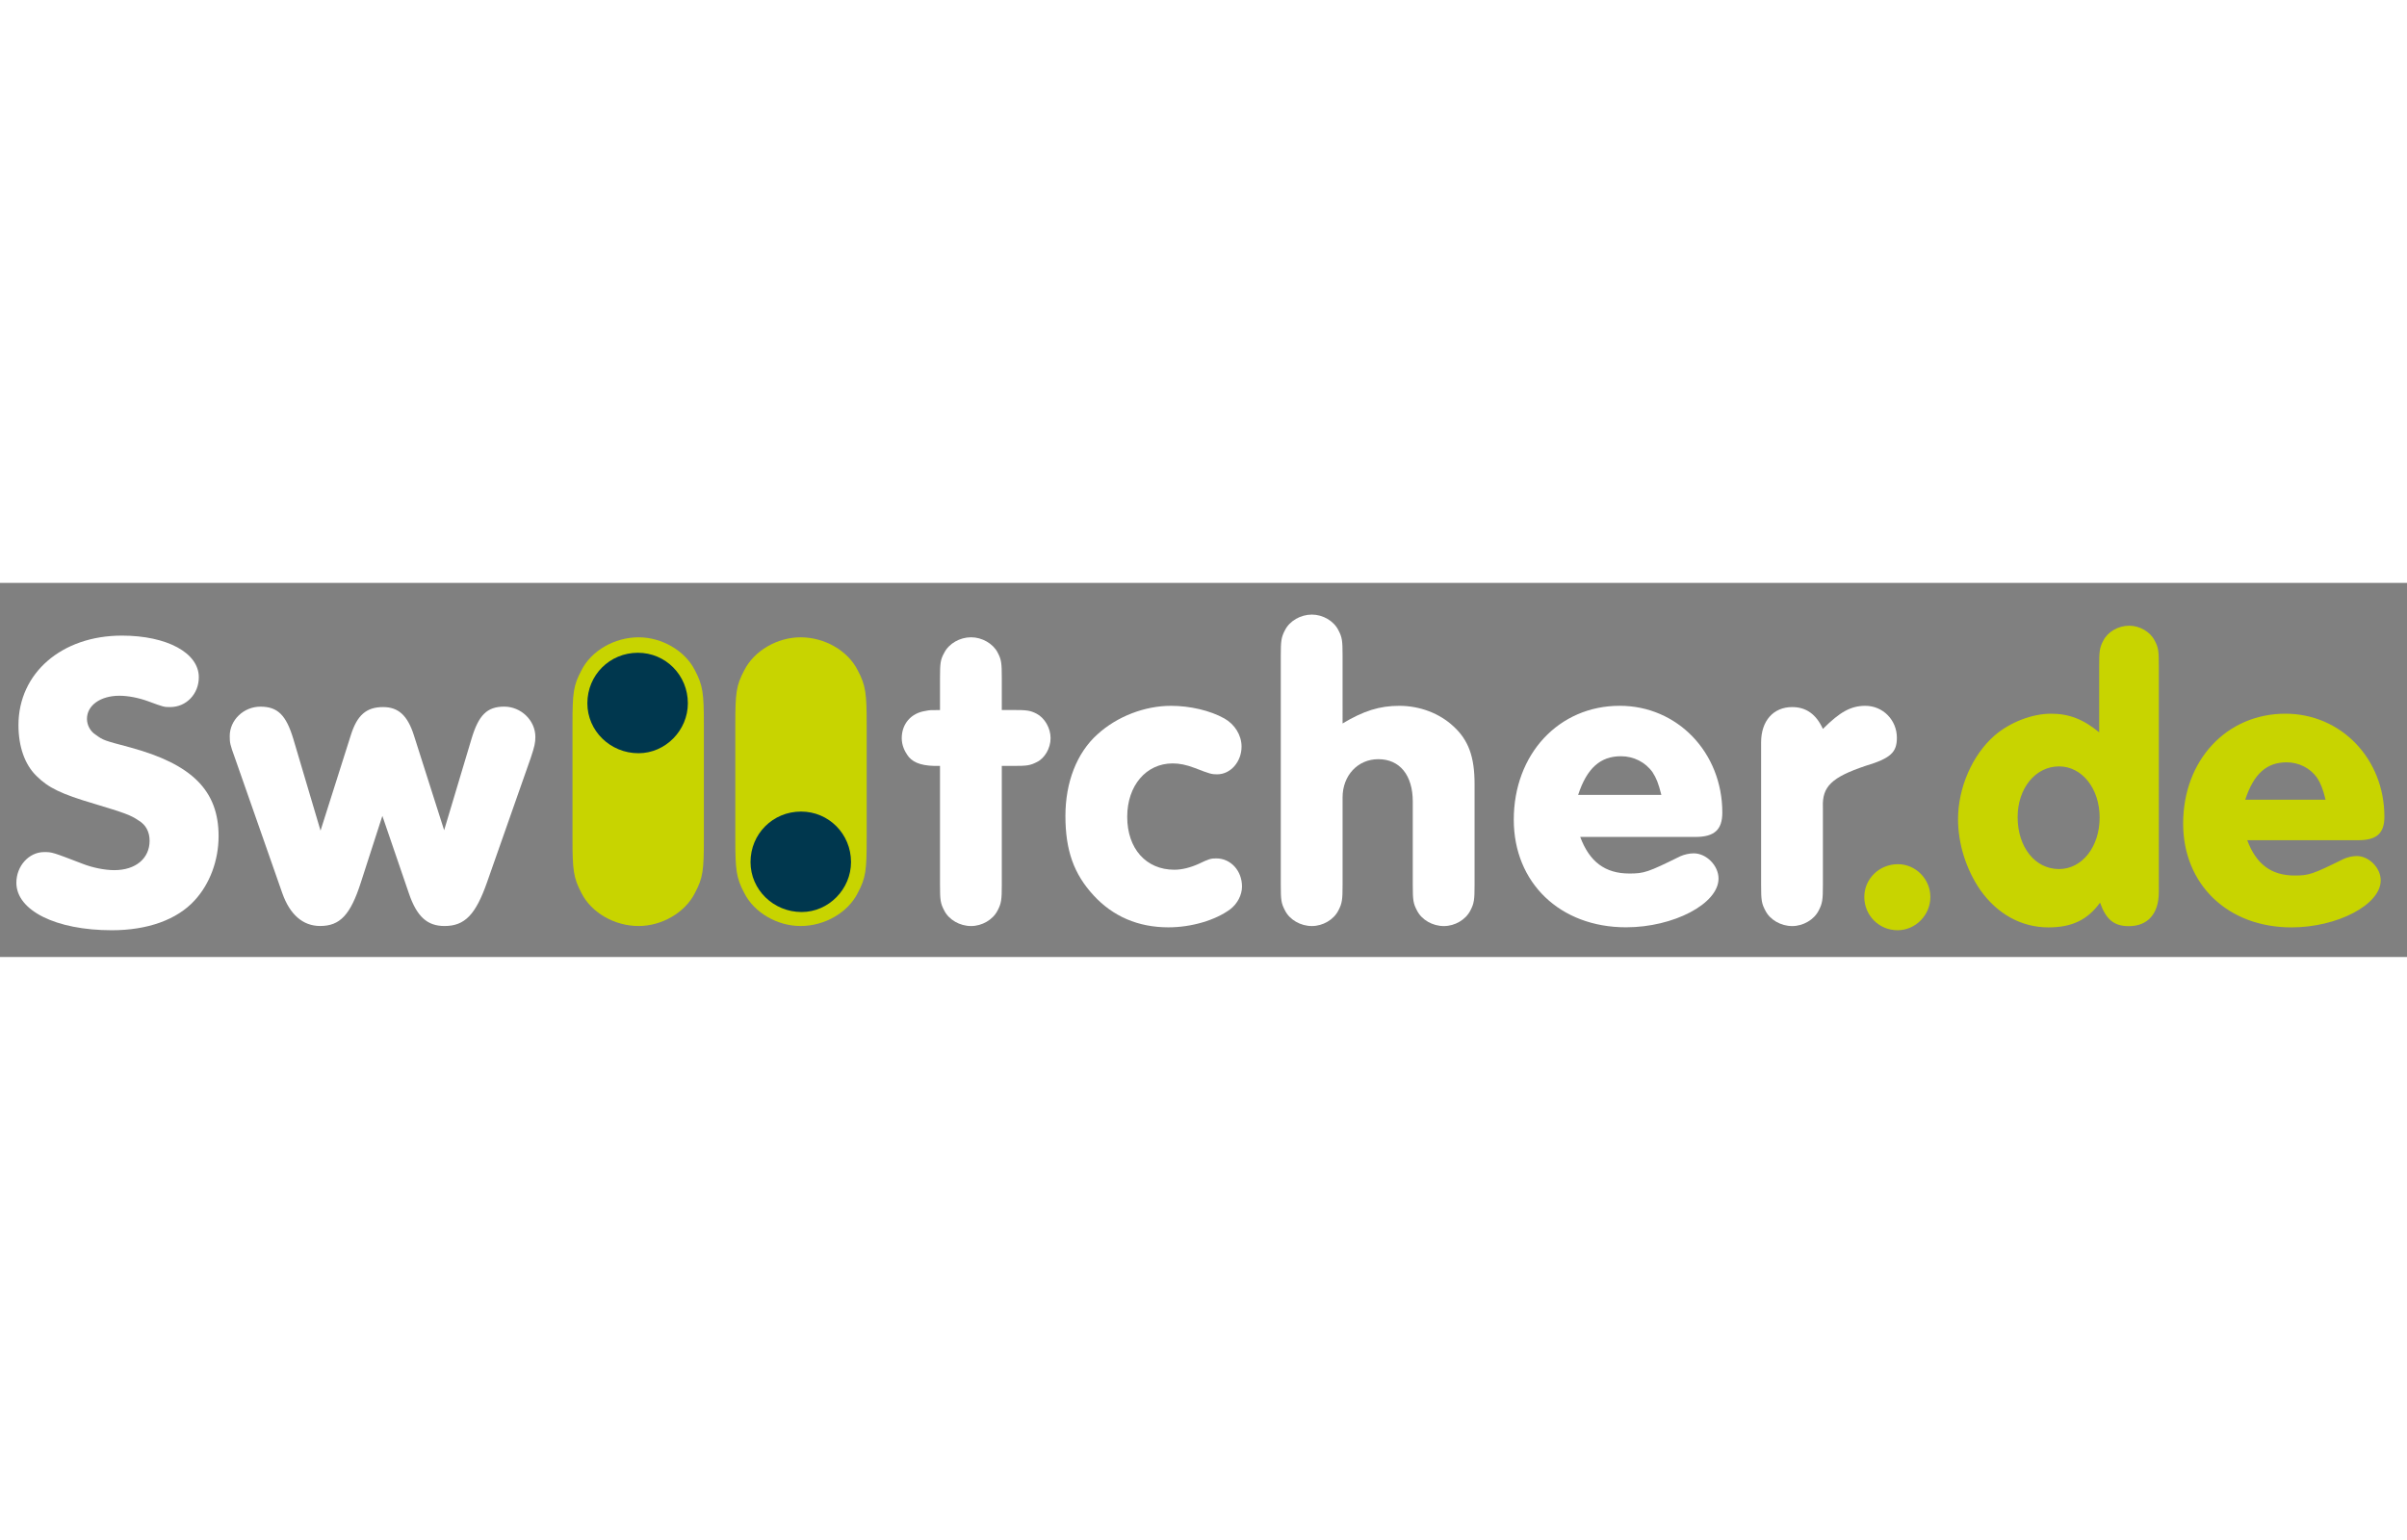 <svg id="logoHeaderWhite" xmlns="http://www.w3.org/2000/svg" xmlns:xlink="http://www.w3.org/1999/xlink" x="0px" y="0px" viewBox="0 0 864.39 134.39" xml:space="preserve" style="cursor: pointer; width: 210px; max-width: 40%;"><rect x="0" y="0" width="864.39" height="134.39" fill="#808080" stroke="none"/><style type="text/css">
	.st0{fill:#C8D400;}
	.st1{fill:#FFFFFF;}
</style><g><g><path class="st0" d="M681.58,101.05c-6.7,0-12.08,5.24-12.08,11.79c0,6.55,5.24,11.94,11.94,11.94c6.41,0,11.79-5.39,11.79-11.94 C693.23,106.44,687.99,101.05,681.58,101.05L681.58,101.05z M753.86,53.69c-5.83-4.8-10.93-6.7-17.35-6.7 c-6.71,0-14.72,3.06-20.25,7.86c-7.86,6.84-13.1,18.64-13.1,30.01c0,8.89,2.91,18.08,8.01,25.5c6.11,8.59,14.7,13.39,24.47,13.39 c8.31,0,13.99-2.62,18.51-8.88c2.18,6.13,5.09,8.44,10.34,8.44c6.84,0,10.77-4.5,10.77-12.22V29.66c0-5.25-0.15-6.41-1.46-8.89 c-1.6-3.21-5.39-5.39-9.17-5.39c-3.93,0-7.72,2.19-9.32,5.39c-1.31,2.48-1.46,3.79-1.46,8.89V53.69L753.86,53.69z M739.43,65.92 c8.31,0,14.58,8.02,14.58,18.36c0,10.5-6.27,18.52-14.58,18.52c-8.6,0-14.87-7.87-14.87-18.66 C724.56,73.79,730.97,65.92,739.43,65.92L739.43,65.92z M846.95,92.43c6.56,0,9.32-2.47,9.32-8.44c0-20.84-15.59-37-35.55-37 c-21.13,0-36.72,16.74-36.72,39.47c0,21.86,16.03,37.29,38.9,37.29c16.46,0,32.05-8.15,32.05-16.88c0-4.52-4.22-8.75-8.6-8.75 c-1.6,0-3.35,0.44-4.66,1.02c-11.22,5.54-12.53,5.98-17.63,5.98c-8.45,0-13.84-4.09-17.05-12.69H846.95L846.95,92.43z  M806.3,77.88c3.06-9.34,7.72-13.42,14.86-13.42c4.37,0,8.45,2.04,10.93,5.54c1.31,2.04,2.04,3.79,3.06,7.88H806.3L806.3,77.88z"></path><path class="st1" d="M71.4,33.89c0,6.04-4.53,10.72-10.27,10.72c-2.26,0-2.26,0-8-2.11c-3.32-1.21-7.1-1.96-10.27-1.96 c-6.79,0-11.63,3.47-11.63,8.3c0,2.26,1.21,4.53,3.17,5.74c2.72,1.96,2.72,1.96,12.38,4.53C68.99,65.14,78.5,74.65,78.5,90.96 c0,8.76-3.17,17.21-8.61,23.1c-6.34,6.95-16.91,10.72-29.74,10.72c-20.08,0-34.27-7.1-34.27-17.06c0-6.04,4.53-11.02,9.96-11.02 c2.87,0,2.87,0,13.89,4.23c3.47,1.36,7.85,2.26,11.32,2.26c7.7,0,12.68-4.23,12.68-10.57c0-3.17-1.36-5.74-3.93-7.25 c-2.87-1.96-4.98-2.72-16-6.04c-11.78-3.47-16.46-5.74-20.68-9.96C8.9,65.29,6.63,58.8,6.63,51.1c0-18.72,15.55-32.16,37.14-32.16 C59.93,18.94,71.4,25.13,71.4,33.89L71.4,33.89z"></path></g><path class="st1" d="M169.31,56.08c2.57-8.61,5.59-11.63,11.78-11.63c6.04,0,11.17,4.98,11.17,10.87c0,2.11-0.3,3.47-1.66,7.55 l-15.7,44.69c-4.08,11.63-8,15.7-15.25,15.7c-6.19,0-9.96-3.32-12.83-11.78l-9.51-27.78l-7.7,23.85 c-3.77,11.78-7.55,15.7-14.64,15.7c-6.19,0-10.87-4.08-13.59-11.78L84.31,62.73c-1.66-4.53-1.81-5.28-1.81-7.7 c0-5.74,4.98-10.57,11.02-10.57c6.19,0,9.21,3.02,11.78,11.47L115.11,89l10.87-34.27c2.27-7.25,5.59-10.12,11.63-10.12 c5.44,0,8.76,3.02,11.02,10.12l10.87,34.12L169.31,56.08L169.31,56.08z"></path><path class="st1" d="M359.76,108.47c0,5.28-0.15,6.64-1.51,9.21c-1.66,3.32-5.59,5.59-9.51,5.59c-4.08,0-8-2.26-9.66-5.59 c-1.36-2.57-1.51-3.77-1.51-9.21V65.75c-5.89,0.15-9.21-0.91-11.17-3.17c-1.66-2.11-2.57-4.38-2.57-6.79 c0-5.13,3.32-9.06,8.61-9.81c1.51-0.3,1.51-0.3,5.13-0.3V34.19c0-5.28,0.15-6.64,1.51-9.06c1.66-3.32,5.59-5.59,9.66-5.59 c3.93,0,7.85,2.26,9.51,5.44c1.36,2.57,1.51,3.77,1.51,9.21v11.47h4.08c4.83,0,6.19,0.15,8.46,1.36c2.87,1.51,4.98,5.13,4.98,8.76 c0,3.62-2.11,7.25-4.98,8.61c-2.42,1.21-3.47,1.36-8.46,1.36h-4.08V108.47L359.76,108.47z"></path><path class="st1" d="M439.67,48.69c3.77,2.11,6.19,6.04,6.19,10.12c0,5.43-3.93,9.96-8.76,9.96c-1.96,0-2.57-0.15-8-2.26 c-3.17-1.21-5.59-1.66-8-1.66c-9.51,0-16.3,8-16.3,19.17c0,11.47,6.79,19.02,16.91,19.02c2.72,0,5.74-0.75,8.76-2.11 c3.77-1.81,4.38-1.96,6.34-1.96c5.13,0,9.21,4.38,9.21,10.12c0,3.02-1.66,6.19-4.23,8.15c-5.28,3.92-13.89,6.49-22.19,6.49 c-10.87,0-19.93-3.92-26.87-11.47c-7.1-7.7-10.12-16.16-10.12-28.54c0-12.08,4.08-22.65,11.47-29.29 c7.1-6.49,17.06-10.27,26.42-10.27C427.29,44.16,434.54,45.82,439.67,48.69L439.67,48.69z"></path><path class="st1" d="M482.13,50.5c7.55-4.53,13.28-6.34,20.38-6.34c7.4,0,14.49,2.72,19.48,7.4c5.43,4.98,7.55,11.02,7.55,20.68 v36.24c0,5.28-0.15,6.64-1.51,9.21c-1.66,3.32-5.59,5.59-9.51,5.59c-4.08,0-8-2.26-9.66-5.59c-1.36-2.57-1.51-3.77-1.51-9.21V78.58 c0-9.51-4.68-15.25-12.38-15.25c-7.4,0-12.83,5.89-12.83,13.74v31.4c0,5.28-0.15,6.64-1.51,9.21c-1.66,3.32-5.59,5.59-9.51,5.59 c-4.08,0-8-2.26-9.66-5.59c-1.36-2.57-1.51-3.77-1.51-9.21V26.19c0-5.28,0.15-6.64,1.51-9.21c1.66-3.32,5.59-5.59,9.66-5.59 c3.92,0,7.85,2.26,9.51,5.59c1.36,2.57,1.51,3.77,1.51,9.21V50.5L482.13,50.5z"></path><path class="st1" d="M567.48,91.26c3.32,8.91,8.91,13.14,17.66,13.14c5.28,0,6.64-0.45,18.27-6.19c1.36-0.6,3.17-1.06,4.83-1.06 c4.53,0,8.91,4.38,8.91,9.06c0,9.06-16.16,17.51-33.22,17.51c-23.7,0-40.31-16-40.31-38.65c0-23.55,16.15-40.92,38.05-40.92 c20.68,0,36.84,16.76,36.84,38.35c0,6.19-2.87,8.76-9.66,8.76H567.48L567.48,91.26z M596.62,76.16c-1.06-4.23-1.81-6.04-3.17-8.15 c-2.57-3.62-6.79-5.74-11.32-5.74c-7.4,0-12.23,4.23-15.4,13.89H596.62L596.62,76.16z"></path><path class="st1" d="M632.44,57.29c0-7.7,4.38-12.68,11.17-12.68c4.98,0,8.61,2.57,11.02,7.85c6.19-6.19,10.11-8.3,15.25-8.3 c6.34,0,11.32,5.13,11.32,11.47c0,5.28-2.27,7.4-11.32,10.12c-12.08,4.08-15.55,7.4-15.25,14.8v27.93c0,5.28-0.15,6.64-1.51,9.21 c-1.66,3.32-5.59,5.59-9.51,5.59c-4.08,0-8-2.26-9.66-5.59c-1.36-2.57-1.51-3.77-1.51-9.21V57.29L632.44,57.29z"></path><path class="st0" d="M 252.77 91.82 L 252.77 50.99 C 252.77 39.76 252.45 36.87 249.56 31.42 C 246.03 24.36 237.69 19.55 229.02 19.55 C 220.68 19.55 212.33 24.36 208.8 31.42 C 205.91 36.87 205.59 39.44 205.59 50.99 L 205.59 91.82 C 205.59 103.05 205.91 105.94 208.8 111.39 C 212.33 118.45 220.67 123.26 229.02 123.26 C 237.68 123.26 246.03 118.45 249.56 111.39 C 252.45 105.94 252.77 103.37 252.77 91.82 Z" transform="matrix(-1, 0, 0, -1, 458.36, 142.81)"></path><path class="st0" d="M 311.24 91.82 L 311.24 50.99 C 311.24 39.76 310.92 36.87 308.03 31.42 C 304.5 24.36 296.16 19.55 287.81 19.55 C 279.15 19.55 270.8 24.36 267.27 31.42 C 264.38 36.87 264.06 39.44 264.06 50.99 L 264.06 91.82 C 264.06 103.05 264.38 105.94 267.27 111.39 C 270.8 118.45 279.14 123.26 287.81 123.26 C 296.15 123.26 304.5 118.45 308.03 111.39 C 310.92 105.94 311.24 103.37 311.24 91.82 Z" transform="matrix(-1, 0, 0, -1, 575.3, 142.81)"></path><path id="leftDingens" class="st0" d="M 247.646 155.412 C 247.646 165.542 239.626 173.562 229.496 173.562 C 219.576 173.562 211.556 165.542 211.556 155.412 C 211.556 145.702 219.576 137.472 229.286 137.472 C 239.416 137.472 247.646 145.492 247.646 155.412 Z" transform="matrix(-1, 0, 0, -1, 458.578, 198.662)" style="fill: rgb(0, 55, 78);"></path><path id="rightDingens" class="st0" d="M 305.302 97.702 C 305.302 107.832 297.282 115.852 287.152 115.852 C 277.232 115.852 269.212 107.832 269.212 97.702 C 269.212 87.992 277.232 79.762 286.942 79.762 C 297.072 79.762 305.302 87.782 305.302 97.702 Z" transform="matrix(-1, 0, 0, -1, 574.826, 197.996)" style="fill: rgb(0, 55, 78);"></path></g></svg>